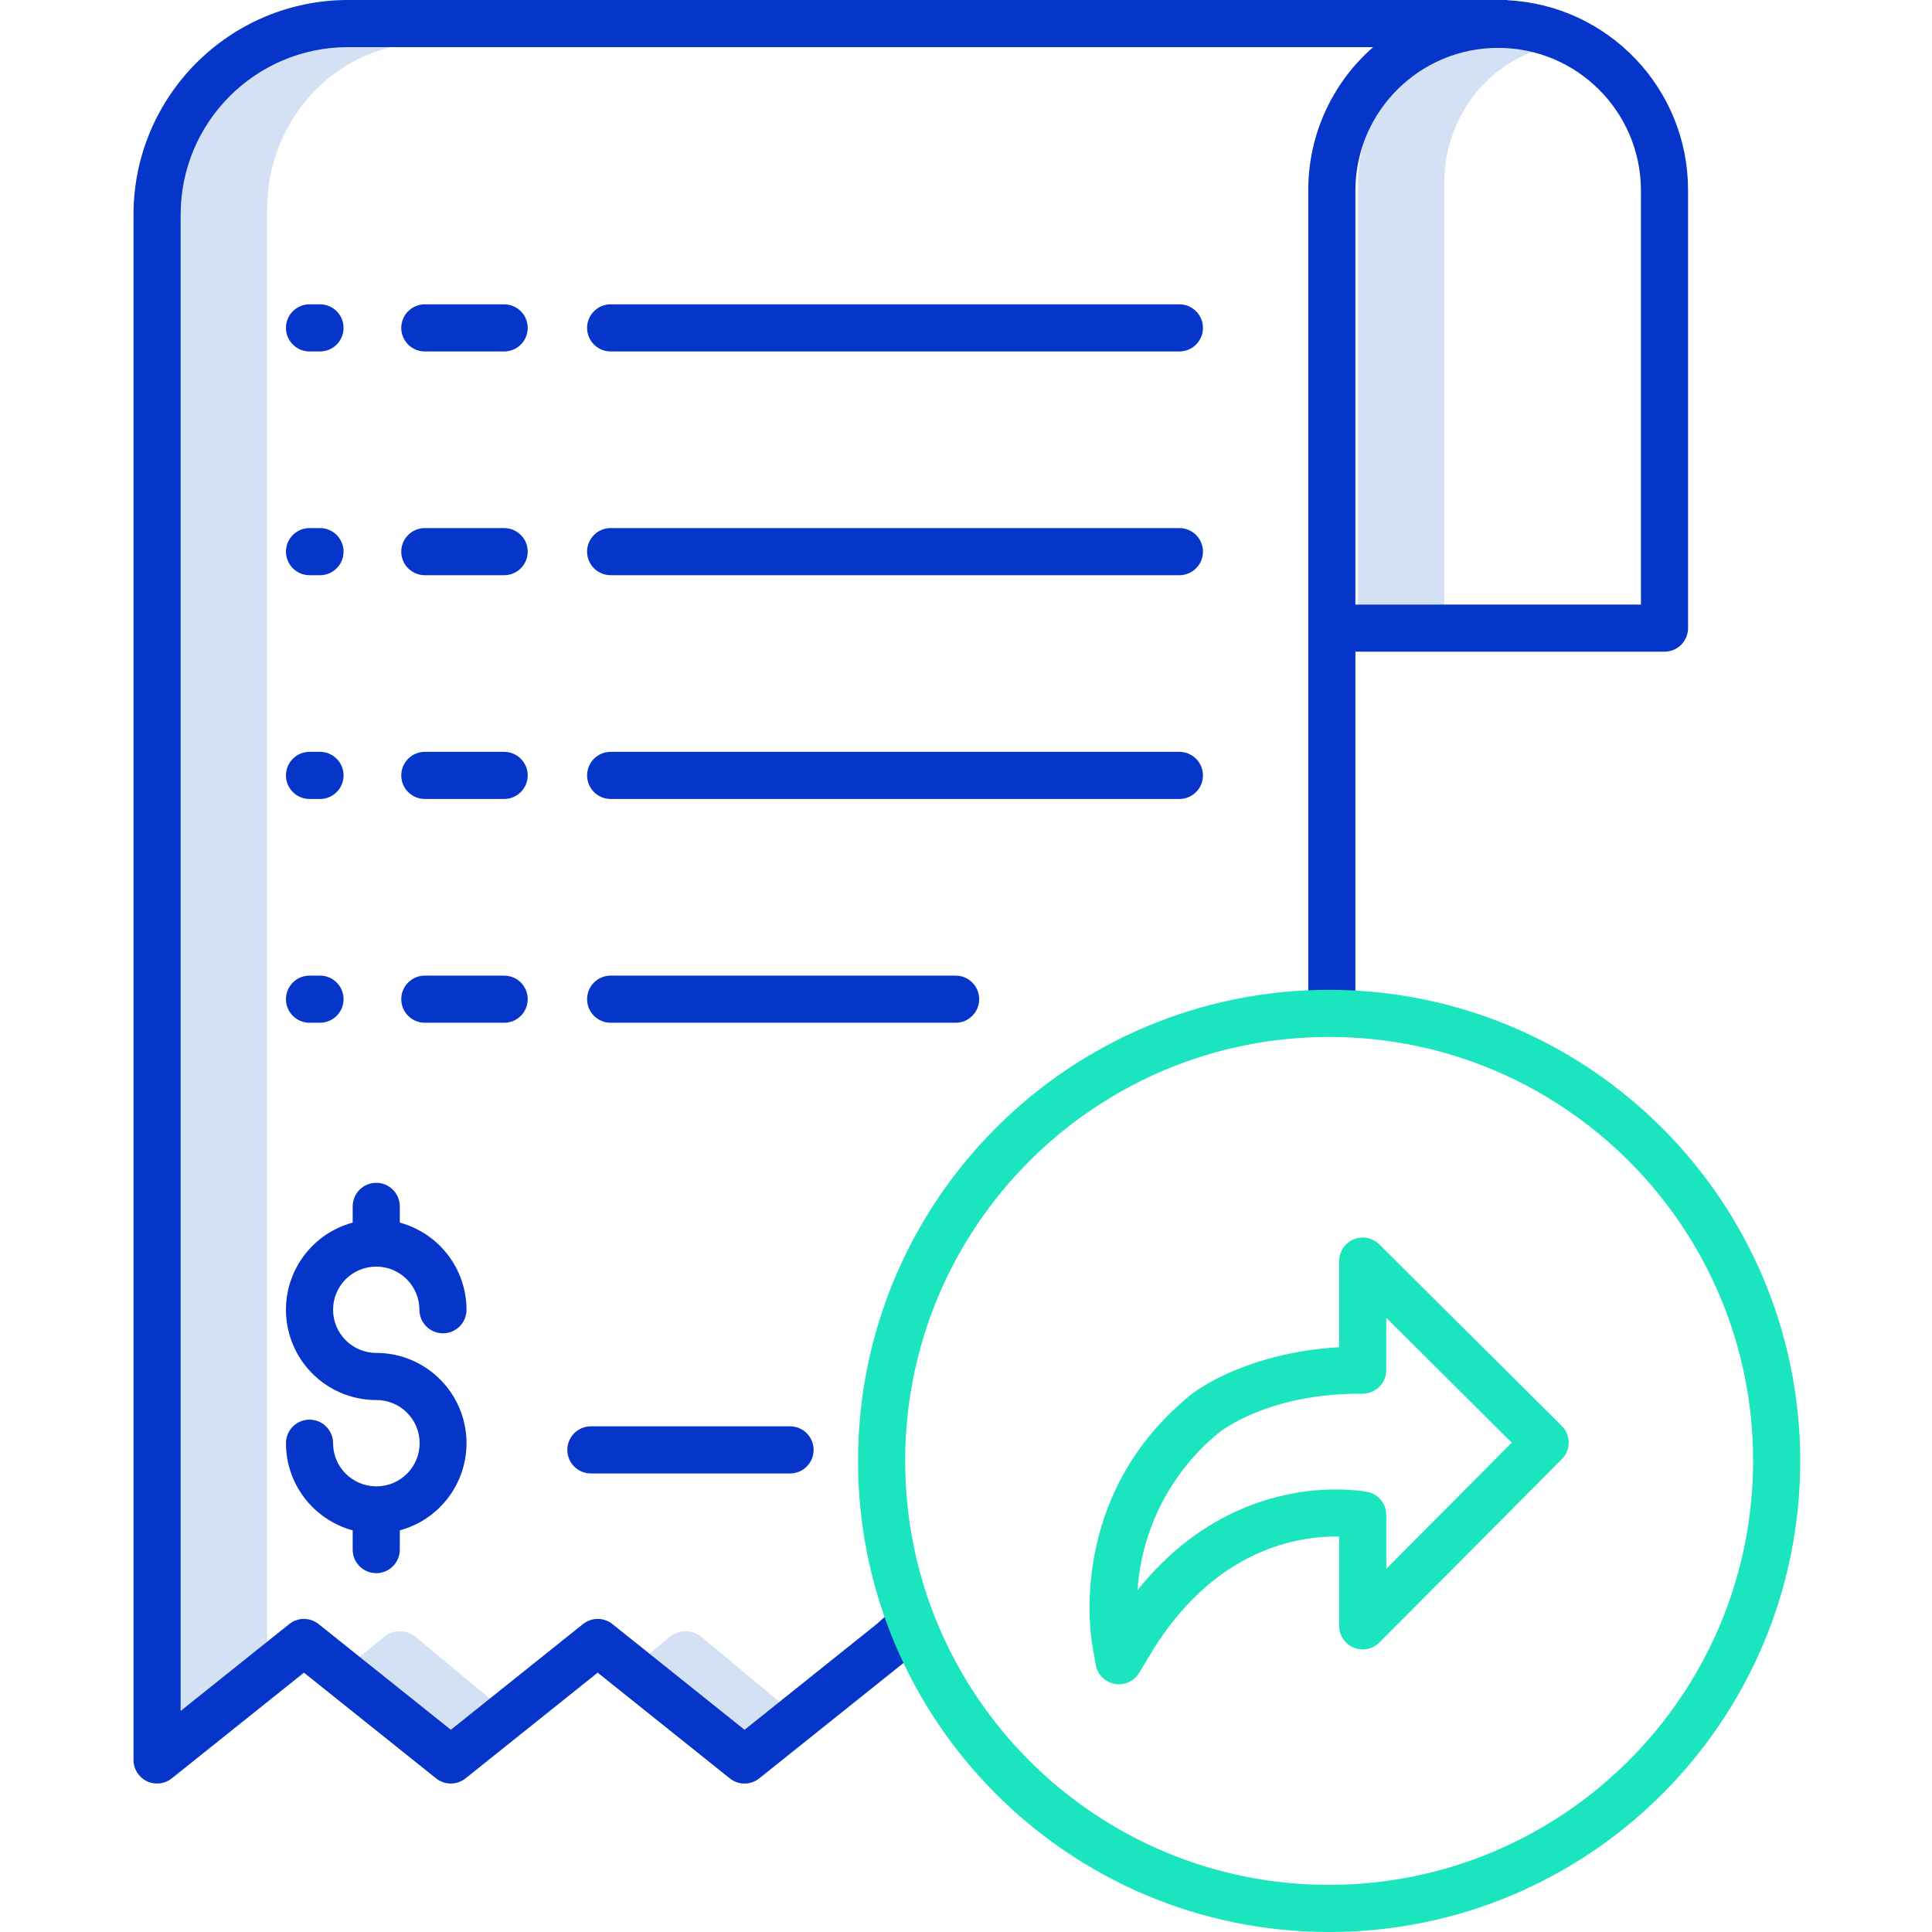 <svg height="492pt" viewBox="-33 0 491 492" width="492pt" xmlns="http://www.w3.org/2000/svg"><path d="m357.535 12.891c-3.527-1.25-7.238-1.891-10.98-1.891-18.871 0-34.223 15.973-34.223 35.609v108.027h21.961v-108.027c0-15.641 9.742-28.945 23.242-33.719zm0 0" fill="#d4e1f4"/><path d="m72.457 416.926c-2.402-2.023-5.91-2.023-8.309 0l-6.934 5.766 25.301 21.055 11.086-9.227zm0 0" fill="#d4e1f4"/><path d="m34.531 53.223c0-23.32 18.234-42.297 40.652-42.297h-22.176c-22.414 0-40.652 18.973-40.652 42.297v383.977l22.176-18.453zm0 0" fill="#d4e1f4"/><path d="m145.219 416.926c-2.398-2.023-5.91-2.023-8.309 0l-6.934 5.77 25.293 21.051 11.086-9.227zm0 0" fill="#d4e1f4"/><g fill="#0635c9"><path d="m152.348 452.879c2.191 1.754 5.309 1.754 7.5 0l37.398-29.918c.082-.066.16-.133.234-.199l5.32-4.723-7.965-8.973-5.203 4.617-33.527 26.824-33.645-26.918c-2.191-1.754-5.309-1.754-7.5 0l-33.648 26.918-33.664-26.918c-2.191-1.754-5.305-1.754-7.5 0l-27.648 22.121v-381.086c.027-23.531 19.094-42.598 42.625-42.625h261.066c-10.504 9.164-16.527 22.418-16.527 36.355v210.938h12v-93.336h78.715c3.312 0 6-2.684 6-6v-111.602c-.031-25.793-20.277-47.031-46.039-48.301v-.055h-295.215c-30.152.035-54.59 24.473-54.625 54.625v393.566c0 2.309 1.32 4.41 3.402 5.41 2.078.996 4.543.719 6.344-.723l33.656-26.918 33.652 26.918c2.191 1.754 5.309 1.754 7.5 0l33.648-26.918zm232.031-404.523v105.602h-72.715v-105.602c.105-20.004 16.352-36.164 36.355-36.164 20.008 0 36.254 16.16 36.359 36.164zm0 0"/><path d="m45.32 203.465h2.672c3.316 0 6-2.688 6-6s-2.684-6-6-6h-2.672c-3.312 0-6 2.688-6 6s2.688 6 6 6zm0 0"/><path d="m94.887 191.465h-20.203c-3.312 0-6 2.688-6 6s2.688 6 6 6h20.203c3.316 0 6-2.688 6-6s-2.684-6-6-6zm0 0"/><path d="m272.844 197.465c0-3.312-2.688-6-6-6h-144.836c-3.316 0-6 2.688-6 6s2.684 6 6 6h144.836c3.312 0 6-2.688 6-6zm0 0"/><path d="m45.32 146.48h2.672c3.316 0 6-2.688 6-6s-2.684-6-6-6h-2.672c-3.312 0-6 2.688-6 6s2.688 6 6 6zm0 0"/><path d="m94.887 134.48h-20.203c-3.312 0-6 2.688-6 6s2.688 6 6 6h20.203c3.316 0 6-2.688 6-6s-2.684-6-6-6zm0 0"/><path d="m266.844 134.48h-144.836c-3.316 0-6 2.688-6 6s2.684 6 6 6h144.836c3.312 0 6-2.688 6-6s-2.688-6-6-6zm0 0"/><path d="m45.32 89.5h2.672c3.316 0 6-2.688 6-6s-2.684-6-6-6h-2.672c-3.312 0-6 2.688-6 6s2.688 6 6 6zm0 0"/><path d="m94.887 77.5h-20.203c-3.312 0-6 2.688-6 6s2.688 6 6 6h20.203c3.316 0 6-2.688 6-6s-2.684-6-6-6zm0 0"/><path d="m266.844 77.5h-144.836c-3.316 0-6 2.688-6 6s2.684 6 6 6h144.836c3.312 0 6-2.688 6-6s-2.688-6-6-6zm0 0"/><path d="m45.32 260.449h2.672c3.316 0 6-2.688 6-6 0-3.316-2.684-6-6-6h-2.672c-3.312 0-6 2.684-6 6 0 3.312 2.688 6 6 6zm0 0"/><path d="m100.887 254.449c0-3.316-2.684-6-6-6h-20.203c-3.312 0-6 2.684-6 6 0 3.312 2.688 6 6 6h20.203c3.316 0 6-2.688 6-6zm0 0"/><path d="m215.859 254.449c0-3.316-2.688-6-6-6h-87.852c-3.316 0-6 2.684-6 6 0 3.312 2.684 6 6 6h87.852c3.312 0 6-2.688 6-6zm0 0"/><path d="m62.312 322.551c6.07.004 10.988 4.922 10.992 10.988 0 3.316 2.688 6 6 6s6-2.684 6-6c-.016-10.379-6.973-19.469-16.992-22.191v-4.133c0-3.316-2.684-6-6-6-3.312 0-6 2.684-6 6v4.133c-11.129 3.008-18.309 13.793-16.789 25.219 1.516 11.43 11.262 19.965 22.789 19.965 6.07-.035 11.016 4.859 11.051 10.926.031 6.07-4.859 11.016-10.93 11.051-.039 0-.078-.008-.121-.008-.039 0-.078 0-.121.008-6.02-.07-10.863-4.965-10.871-10.984 0-3.316-2.688-6-6-6s-6 2.684-6 6c.012 10.379 6.973 19.469 16.992 22.191v4.906c0 3.316 2.684 6 6 6 3.312 0 6-2.684 6-6v-4.906c11.125-3.008 18.305-13.793 16.789-25.219-1.52-11.43-11.262-19.965-22.789-19.965-6.07 0-10.992-4.922-10.992-10.992 0-6.07 4.922-10.988 10.992-10.988zm0 0"/><path d="m116.973 363.227c-3.312 0-6 2.688-6 6s2.688 6 6 6h50.719c3.312 0 6-2.688 6-6s-2.688-6-6-6zm0 0"/></g><path d="m304.973 252.066c-66.254 0-119.965 53.711-119.965 119.965 0 66.258 53.711 119.969 119.965 119.969 66.258 0 119.969-53.711 119.969-119.969-.074-66.223-53.742-119.891-119.969-119.965zm0 227.934c-59.629 0-107.965-48.34-107.965-107.969 0-59.625 48.336-107.965 107.965-107.965s107.969 48.34 107.969 107.965c-.07 59.602-48.367 107.902-107.969 107.969zm0 0" fill="#1ae5be"/><path d="m317.758 316.898c-1.719-1.707-4.297-2.215-6.535-1.285-2.238.93-3.695 3.117-3.695 5.539v21.926c-21.84 1.242-35.383 9.883-38.57 12.781-28.508 23.711-25.348 56.047-24.391 62.469.008.082.023.164.039.25l.93 5.367c.434 2.469 2.352 4.41 4.816 4.867 2.465.461 4.953-.664 6.242-2.812l2.801-4.664c16.27-27.059 37.855-30.23 48.133-30.035v22.742c0 2.43 1.469 4.617 3.711 5.547 2.246.926 4.832.406 6.543-1.316l46.449-46.68c2.336-2.348 2.328-6.148-.023-8.484zm1.77 82.613v-13.711c0-2.945-2.137-5.457-5.047-5.926-6.082-.98-35.113-3.852-58.301 25.07 1.059-15.586 8.5-30.043 20.562-39.965.066-.051.125-.109.191-.164.688-.555 12.645-9.898 35.887-9.898h.699c3.312 0 6-2.688 6-6v-13.332l31.961 31.801zm0 0" fill="#1ae5be"/></svg>